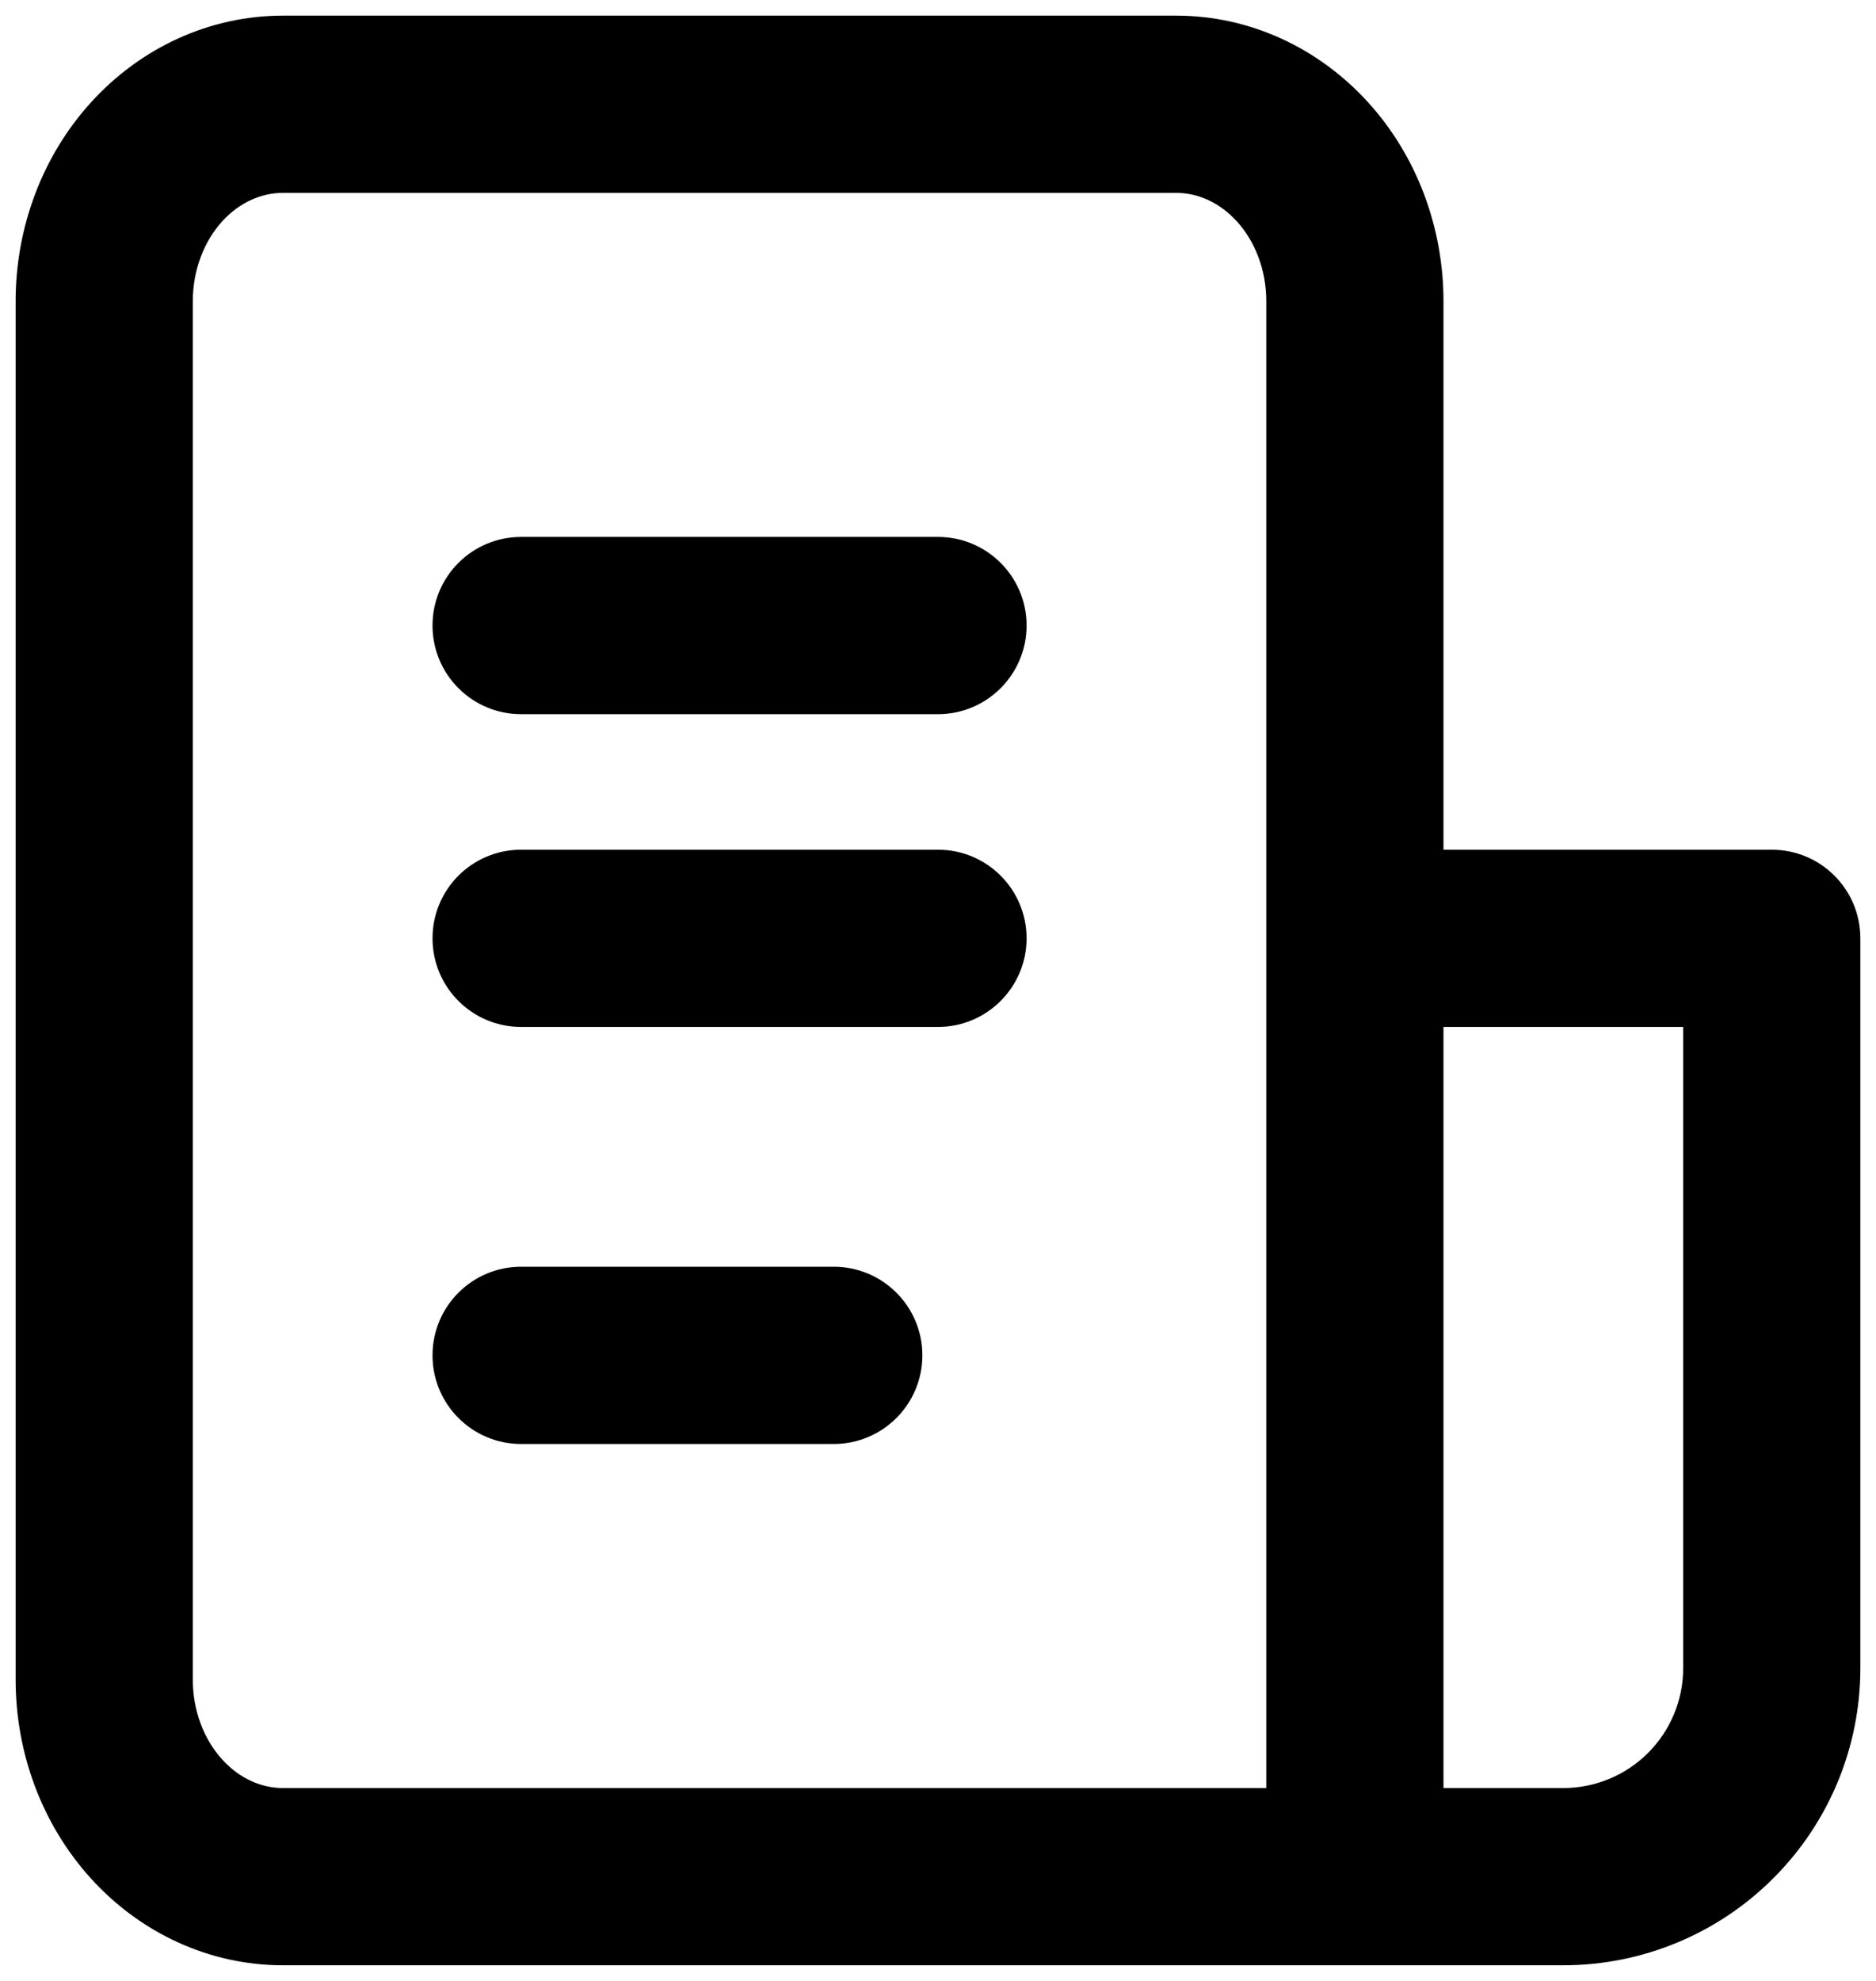 <svg width="18" height="19" viewBox="0 0 18 19" fill="none" xmlns="http://www.w3.org/2000/svg">
<path fill-rule="evenodd" clip-rule="evenodd" d="M2.714 1.85C2.513 1.85 2.301 1.937 2.131 2.124C1.959 2.314 1.85 2.588 1.85 2.889V16.111C1.85 16.412 1.959 16.686 2.131 16.875C2.301 17.063 2.513 17.15 2.714 17.15H12.15V9V2.889C12.15 2.588 12.041 2.314 11.868 2.124C11.698 1.937 11.487 1.85 11.286 1.85H2.714ZM2.714 18.85H13H15C15.756 18.85 16.481 18.55 17.015 18.015C17.55 17.481 17.85 16.756 17.85 16V9C17.85 8.53 17.469 8.15 17 8.15H13.85V2.889C13.85 2.188 13.598 1.5 13.127 0.982C12.654 0.461 11.994 0.15 11.286 0.15H2.714C2.006 0.15 1.346 0.461 0.873 0.982C0.402 1.5 0.15 2.188 0.15 2.889V16.111C0.15 16.812 0.402 17.499 0.873 18.018C1.346 18.539 2.006 18.85 2.714 18.85ZM13.85 17.15V9.85H16.15V16C16.15 16.305 16.029 16.597 15.813 16.813C15.597 17.029 15.305 17.15 15 17.15H13.85ZM5 5.15C4.53 5.15 4.15 5.53 4.15 6C4.15 6.469 4.53 6.85 5 6.85H9C9.469 6.85 9.85 6.469 9.85 6C9.85 5.53 9.469 5.15 9 5.15H5ZM4.15 9C4.15 8.53 4.53 8.15 5 8.15H9C9.469 8.15 9.85 8.53 9.85 9C9.85 9.469 9.469 9.85 9 9.85H5C4.53 9.85 4.15 9.469 4.15 9ZM5 12.15C4.53 12.15 4.15 12.53 4.15 13C4.15 13.469 4.53 13.85 5 13.85H8C8.469 13.85 8.85 13.469 8.85 13C8.85 12.53 8.469 12.15 8 12.15H5Z" fill="black"/>
</svg>
